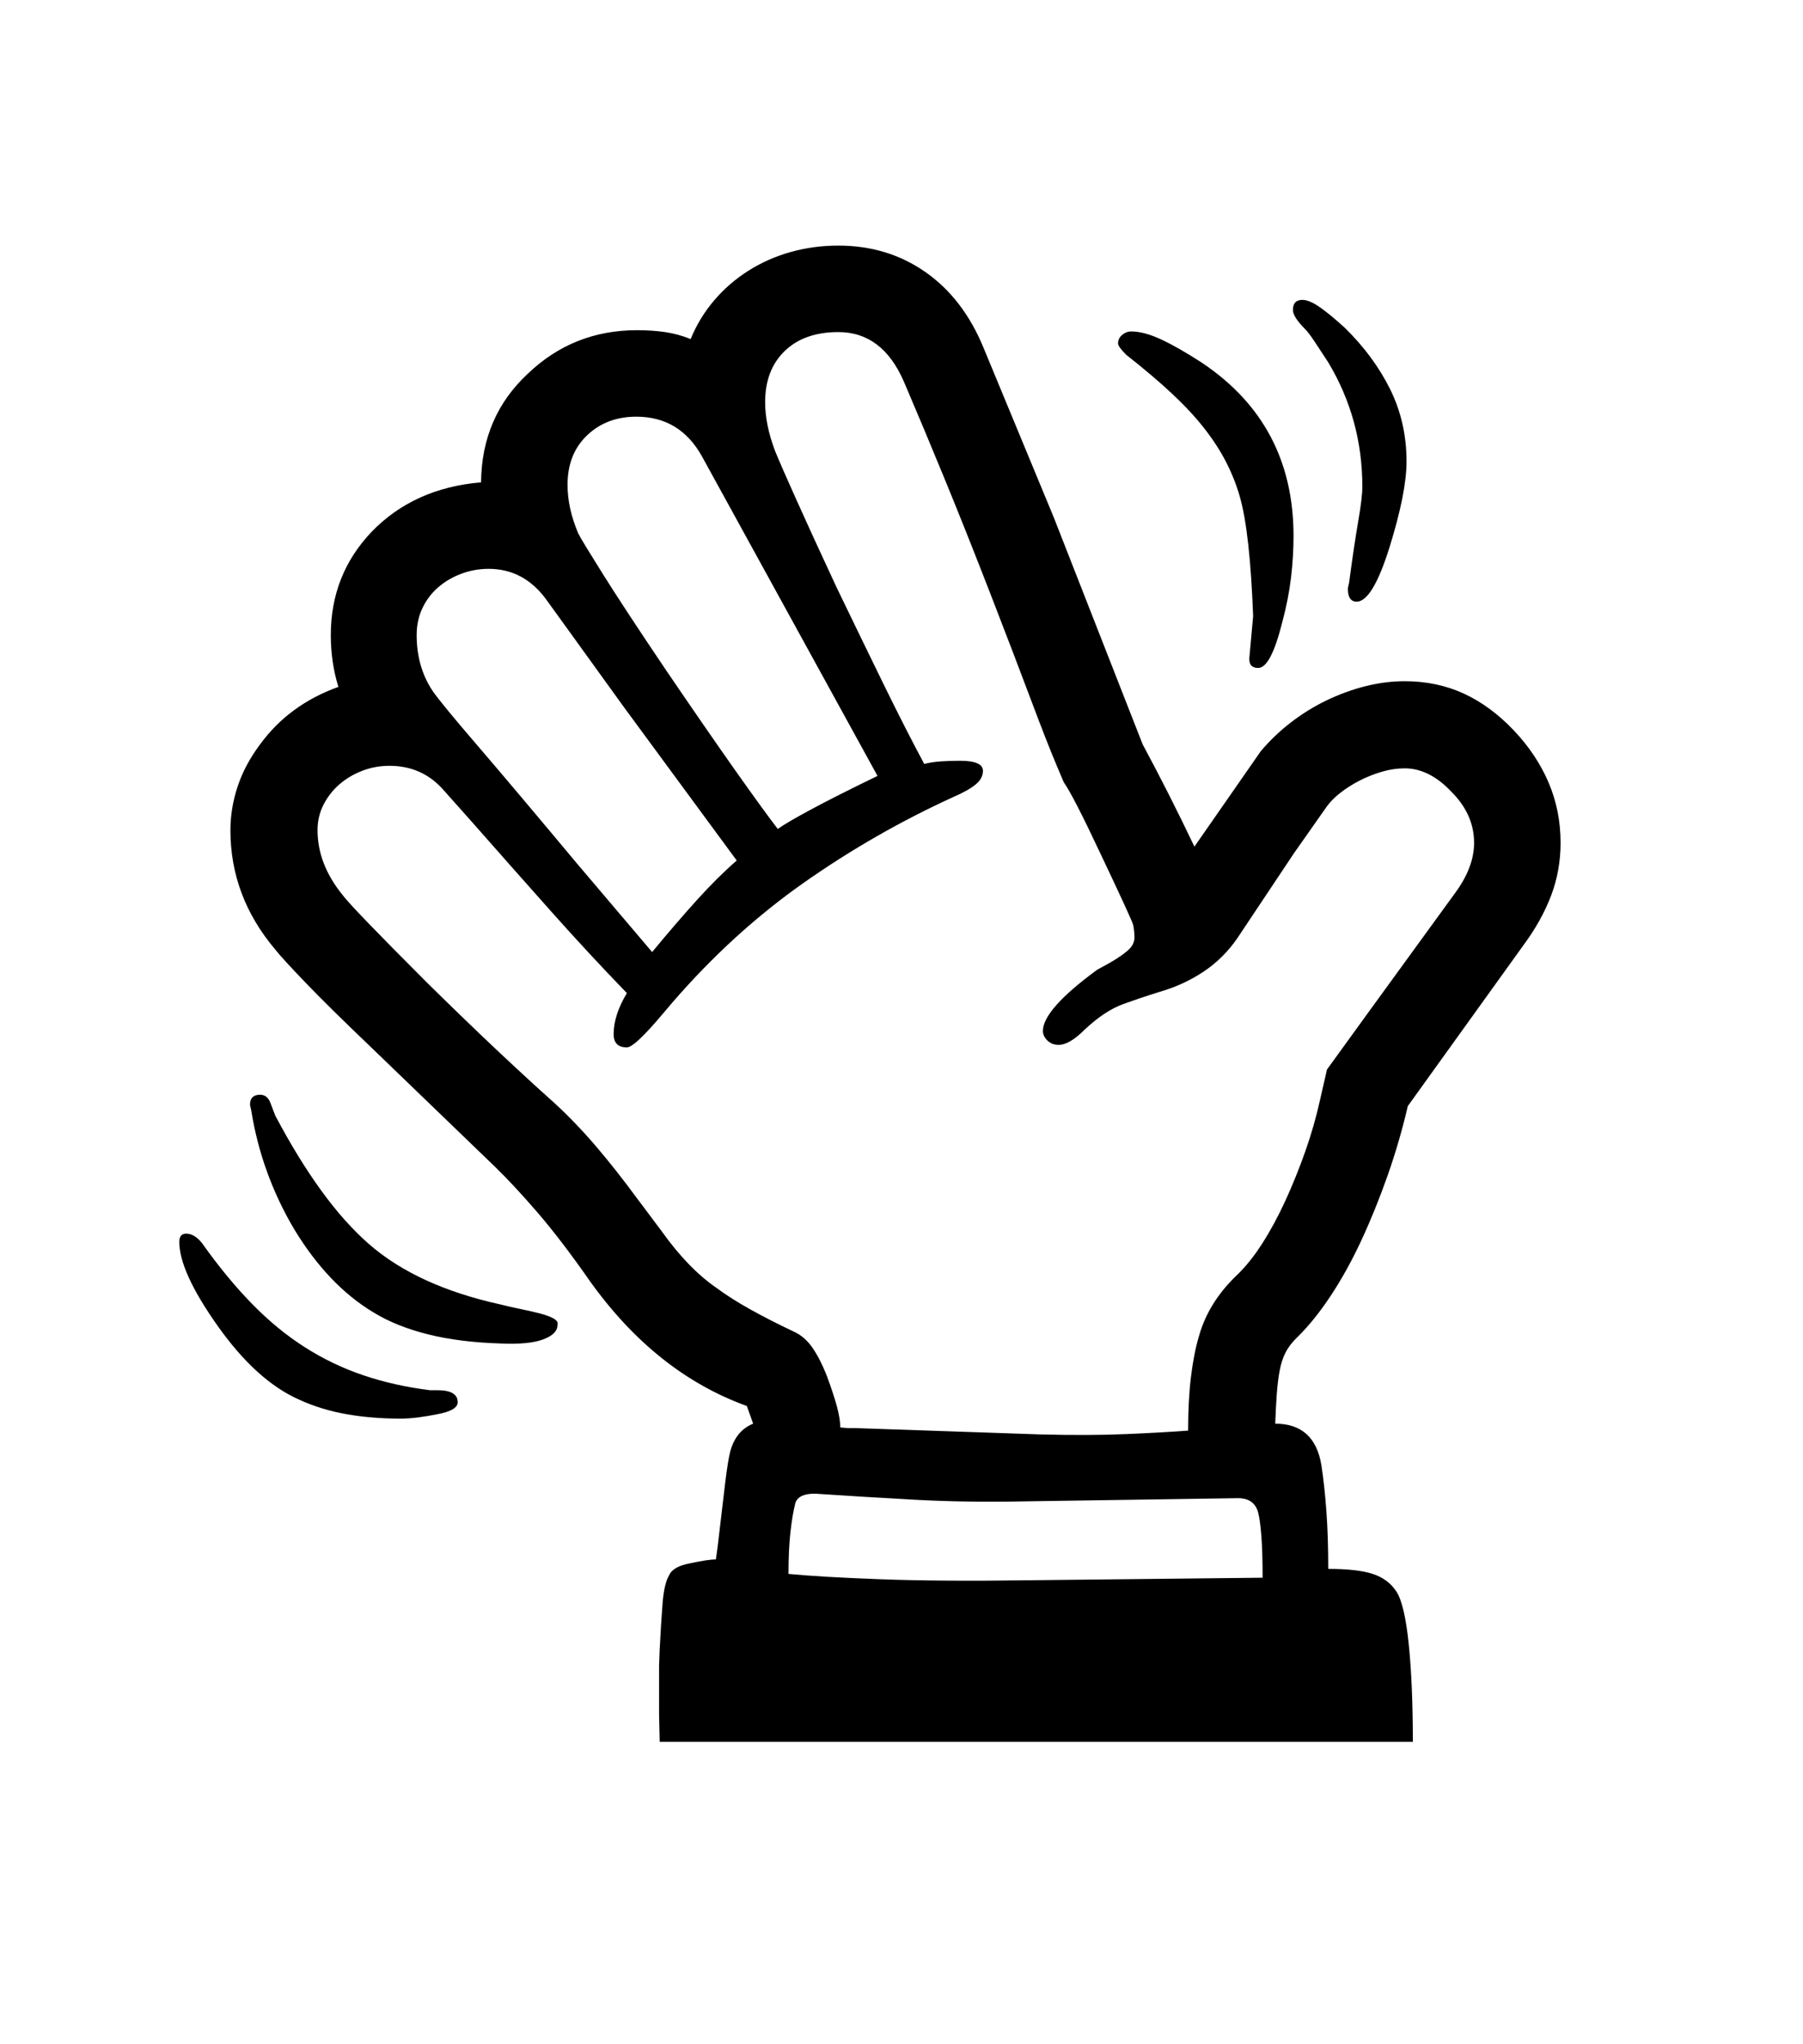 <svg xmlns="http://www.w3.org/2000/svg" xmlns:xlink="http://www.w3.org/1999/xlink" viewBox="0 0 357 404.75" version="1.1">
<defs>
<g>
<symbol overflow="visible" id="glyph0-0">
<path style="stroke:none;" d="M 102.125 -198.625 L 102.125 15.875 L 210.375 15.875 L 210.375 -198.625 Z M 84.375 33.625 L 84.375 -216.375 L 228.125 -216.375 L 228.125 33.625 Z M 84.375 33.625 "/>
</symbol>
<symbol overflow="visible" id="glyph0-1">
<path style="stroke:none;" d="M 240 -229.625 C 240 -230.957 240.625 -231.625 241.875 -231.625 C 242.789 -231.625 243.938 -231.145 245.312 -230.188 C 246.688 -229.227 248.332 -227.875 250.25 -226.125 C 254.082 -222.375 257.082 -218.312 259.25 -213.938 C 261.414 -209.562 262.5 -204.789 262.5 -199.625 C 262.5 -195.539 261.375 -189.875 259.125 -182.625 C 256.875 -175.457 254.707 -171.875 252.625 -171.875 C 251.457 -171.875 250.875 -172.75 250.875 -174.5 L 251.125 -175.625 C 251.789 -180.625 252.395 -184.688 252.938 -187.812 C 253.477 -190.938 253.75 -193.207 253.75 -194.625 C 253.75 -203.539 251.5 -211.75 247 -219.25 C 245.914 -220.914 245 -222.312 244.25 -223.438 C 243.5 -224.562 242.914 -225.332 242.5 -225.75 C 240.832 -227.414 240 -228.707 240 -229.625 Z M 205.375 -223 C 205.375 -223.664 205.645 -224.227 206.188 -224.688 C 206.727 -225.145 207.332 -225.375 208 -225.375 C 209.664 -225.375 211.625 -224.852 213.875 -223.812 C 216.125 -222.77 218.789 -221.25 221.875 -219.25 C 234.039 -211.164 240.125 -199.707 240.125 -184.875 C 240.125 -182.207 239.957 -179.457 239.625 -176.625 C 239.289 -173.789 238.707 -170.832 237.875 -167.75 C 236.375 -161.75 234.789 -158.75 233.125 -158.75 C 231.875 -158.75 231.289 -159.414 231.375 -160.75 L 232.125 -169 C 231.707 -180.082 230.832 -187.957 229.5 -192.625 C 228.832 -194.957 227.938 -197.227 226.812 -199.438 C 225.688 -201.645 224.25 -203.875 222.5 -206.125 C 220.75 -208.375 218.602 -210.688 216.062 -213.062 C 213.52 -215.438 210.5 -218 207 -220.75 C 205.914 -221.832 205.375 -222.582 205.375 -223 Z M 69.125 -15.75 L 70.625 -15.75 C 73.289 -15.75 74.625 -14.957 74.625 -13.375 C 74.625 -12.289 73.289 -11.5 70.625 -11 C 69.375 -10.75 68.125 -10.539 66.875 -10.375 C 65.625 -10.207 64.414 -10.125 63.25 -10.125 C 59.5 -10.125 55.957 -10.414 52.625 -11 C 49.289 -11.582 46.164 -12.539 43.25 -13.875 C 37.582 -16.375 32.164 -21.289 27 -28.625 C 22 -35.707 19.5 -41.207 19.5 -45.125 C 19.5 -46.207 19.957 -46.75 20.875 -46.75 C 21.957 -46.75 23 -46.125 24 -44.875 C 27.25 -40.289 30.539 -36.289 33.875 -32.875 C 37.207 -29.457 40.707 -26.582 44.375 -24.25 C 48.039 -21.914 51.914 -20.062 56 -18.688 C 60.082 -17.312 64.457 -16.332 69.125 -15.75 Z M 94.375 -28.625 C 94.375 -27.457 93.438 -26.52 91.562 -25.812 C 89.688 -25.102 86.875 -24.832 83.125 -25 C 77.707 -25.164 72.914 -25.77 68.75 -26.812 C 64.582 -27.852 61 -29.289 58 -31.125 C 52 -34.707 46.75 -40.207 42.25 -47.625 C 40.082 -51.289 38.289 -55.082 36.875 -59 C 35.457 -62.914 34.414 -66.957 33.75 -71.125 L 33.5 -72.25 C 33.5 -73.582 34.164 -74.25 35.5 -74.25 C 36.414 -74.25 37.082 -73.75 37.5 -72.75 L 38.5 -70.125 C 41.5 -64.457 44.539 -59.5 47.625 -55.25 C 50.707 -51 53.875 -47.457 57.125 -44.625 C 63.457 -39.125 72.082 -35.164 83 -32.75 C 84.332 -32.414 85.707 -32.102 87.125 -31.812 C 88.539 -31.52 89.812 -31.227 90.938 -30.938 C 92.062 -30.645 92.957 -30.312 93.625 -29.938 C 94.289 -29.562 94.539 -29.125 94.375 -28.625 Z M 275.875 -124.125 C 275.875 -127.875 274.375 -131.25 271.375 -134.25 C 268.457 -137.332 265.375 -138.875 262.125 -138.875 C 260.625 -138.875 259.102 -138.645 257.562 -138.188 C 256.02 -137.727 254.562 -137.145 253.188 -136.438 C 251.812 -135.727 250.562 -134.938 249.438 -134.062 C 248.312 -133.188 247.414 -132.289 246.75 -131.375 L 240.25 -122.125 L 229 -105.25 C 227.164 -102.582 224.938 -100.375 222.312 -98.625 C 219.688 -96.875 216.789 -95.539 213.625 -94.625 C 211.207 -93.875 208.789 -93.062 206.375 -92.188 C 203.957 -91.312 201.414 -89.625 198.75 -87.125 C 196.75 -85.125 195.039 -84.125 193.625 -84.125 C 192.707 -84.125 191.957 -84.414 191.375 -85 C 190.789 -85.582 190.5 -86.207 190.5 -86.875 C 190.5 -89.707 194.082 -93.75 201.25 -99 L 203.75 -100.375 C 205.332 -101.289 206.539 -102.125 207.375 -102.875 C 208.207 -103.625 208.625 -104.457 208.625 -105.375 C 208.625 -105.789 208.602 -106.207 208.562 -106.625 C 208.52 -107.039 208.457 -107.457 208.375 -107.875 C 208.125 -108.707 206.039 -113.25 202.125 -121.5 C 198.375 -129.5 195.875 -134.375 194.625 -136.125 L 193.25 -139.375 C 191.914 -142.539 190.188 -146.957 188.062 -152.625 C 185.938 -158.289 183.289 -165.207 180.125 -173.375 C 176.957 -181.539 173.938 -189.125 171.062 -196.125 C 168.188 -203.125 165.5 -209.539 163 -215.375 C 160.164 -221.957 155.832 -225.25 150 -225.25 C 145.5 -225.25 141.957 -224 139.375 -221.5 C 136.789 -219 135.5 -215.625 135.5 -211.375 C 135.5 -208.375 136.164 -205.125 137.5 -201.625 C 138.25 -199.789 139.625 -196.645 141.625 -192.188 C 143.625 -187.727 146.289 -181.914 149.625 -174.75 C 153.039 -167.664 156.188 -161.188 159.062 -155.312 C 161.938 -149.438 164.582 -144.25 167 -139.75 C 168 -140 169.082 -140.164 170.25 -140.25 C 171.414 -140.332 172.707 -140.375 174.125 -140.375 C 177.125 -140.375 178.625 -139.707 178.625 -138.375 C 178.625 -137.375 178.145 -136.477 177.188 -135.688 C 176.227 -134.895 174.789 -134.082 172.875 -133.25 C 162.457 -128.5 152.562 -122.832 143.188 -116.25 C 133.812 -109.664 125.125 -101.75 117.125 -92.5 L 115 -90 C 111.414 -85.75 109.125 -83.625 108.125 -83.625 C 106.375 -83.625 105.5 -84.5 105.5 -86.25 C 105.5 -88.75 106.375 -91.457 108.125 -94.375 C 103.125 -99.539 98.082 -104.977 93 -110.688 C 87.914 -116.395 82.625 -122.375 77.125 -128.625 L 72 -134.375 C 69.164 -137.707 65.539 -139.375 61.125 -139.375 C 59.207 -139.375 57.395 -139.039 55.688 -138.375 C 53.977 -137.707 52.477 -136.812 51.188 -135.688 C 49.895 -134.562 48.852 -133.227 48.062 -131.688 C 47.27 -130.145 46.875 -128.457 46.875 -126.625 C 46.875 -122.125 48.539 -117.832 51.875 -113.75 C 52.957 -112.25 58.582 -106.414 68.75 -96.25 C 74 -91.082 78.688 -86.562 82.812 -82.688 C 86.938 -78.812 90.539 -75.5 93.625 -72.75 C 96.457 -70.164 99.227 -67.289 101.938 -64.125 C 104.645 -60.957 107.375 -57.5 110.125 -53.75 L 115 -47.25 C 118.5 -42.332 122.125 -38.582 125.875 -36 C 127.789 -34.582 130.02 -33.164 132.562 -31.75 C 135.102 -30.332 137.957 -28.875 141.125 -27.375 C 142.625 -26.707 143.895 -25.602 144.938 -24.062 C 145.977 -22.52 146.914 -20.664 147.75 -18.5 C 148.582 -16.25 149.227 -14.289 149.688 -12.625 C 150.145 -10.957 150.375 -9.539 150.375 -8.375 L 151.875 -8.25 L 153.375 -8.25 L 189.875 -7 C 196.375 -6.832 202.062 -6.852 206.938 -7.062 C 211.812 -7.27 215.914 -7.5 219.25 -7.75 C 219.25 -11.75 219.438 -15.289 219.812 -18.375 C 220.188 -21.457 220.707 -24.125 221.375 -26.375 C 222.625 -30.875 225.125 -34.914 228.875 -38.5 C 230.625 -40.164 232.312 -42.27 233.938 -44.812 C 235.562 -47.352 237.082 -50.164 238.5 -53.25 C 239.914 -56.332 241.227 -59.582 242.438 -63 C 243.645 -66.414 244.625 -69.832 245.375 -73.25 L 246.75 -79.25 L 254.625 -90.125 L 272.25 -114.375 C 274.664 -117.707 275.875 -120.957 275.875 -124.125 Z M 188 21.875 L 234 21.375 C 234 17.957 233.914 15.188 233.75 13.062 C 233.582 10.938 233.375 9.414 233.125 8.5 C 232.625 6.582 231.289 5.625 229.125 5.625 L 187.25 6.25 C 179.414 6.414 172.062 6.312 165.188 5.938 C 158.312 5.562 151.789 5.164 145.625 4.75 C 143.375 4.664 142 5.25 141.5 6.5 C 141.082 8.164 140.75 10.145 140.5 12.438 C 140.25 14.727 140.125 17.457 140.125 20.625 C 144.457 21.039 150.602 21.395 158.562 21.688 C 166.52 21.977 176.332 22.039 188 21.875 Z M 66.5 -165.25 C 66.5 -161.082 67.539 -157.414 69.625 -154.25 C 70.707 -152.664 73.664 -149.062 78.5 -143.438 C 83.332 -137.812 89.957 -129.957 98.375 -119.875 L 113.125 -102.5 C 116.289 -106.332 119.25 -109.77 122 -112.812 C 124.75 -115.852 127.375 -118.457 129.875 -120.625 L 107.625 -150.875 L 92.375 -172 C 89.375 -176.25 85.5 -178.375 80.75 -178.375 C 78.914 -178.375 77.145 -178.062 75.438 -177.438 C 73.727 -176.812 72.207 -175.938 70.875 -174.812 C 69.539 -173.688 68.477 -172.312 67.688 -170.688 C 66.895 -169.062 66.5 -167.25 66.5 -165.25 Z M 96.375 -195 C 96.375 -191.914 97.082 -188.707 98.5 -185.375 C 98.914 -184.539 100.52 -181.895 103.312 -177.438 C 106.102 -172.977 110.25 -166.664 115.75 -158.5 C 121.25 -150.414 125.852 -143.75 129.562 -138.5 C 133.27 -133.25 136.082 -129.375 138 -126.875 C 139.164 -127.707 141.375 -129 144.625 -130.75 C 147.875 -132.5 152.25 -134.707 157.75 -137.375 L 123 -200.625 C 120.082 -205.875 115.75 -208.5 110 -208.5 C 106.082 -208.5 102.832 -207.27 100.25 -204.812 C 97.664 -202.352 96.375 -199.082 96.375 -195 Z M 236.5 -9.125 C 241.664 -9.125 244.707 -6.414 245.625 -1 C 246.039 1.664 246.375 4.707 246.625 8.125 C 246.875 11.539 247 15.375 247 19.625 C 250.832 19.625 253.77 19.957 255.812 20.625 C 257.852 21.289 259.414 22.457 260.5 24.125 C 261.582 25.789 262.395 29.27 262.938 34.562 C 263.477 39.852 263.75 46.289 263.75 53.875 L 114.625 53.875 L 114.5 48.5 L 114.5 38.75 L 114.625 35.5 C 114.789 32.164 114.977 29.164 115.188 26.5 C 115.395 23.832 115.832 21.957 116.5 20.875 C 117 19.707 118.414 18.914 120.75 18.5 C 123.082 18 124.75 17.75 125.75 17.75 L 126.125 15 C 126.707 10 127.188 5.938 127.562 2.812 C 127.938 -0.312 128.289 -2.5 128.625 -3.75 C 129.375 -6.414 130.875 -8.207 133.125 -9.125 L 131.875 -12.625 C 119.875 -16.957 109.539 -25.164 100.875 -37.25 C 97.039 -42.75 93.539 -47.332 90.375 -51 C 87.207 -54.664 84.414 -57.664 82 -60 L 57.5 -83.625 C 52 -88.875 47.688 -93.125 44.562 -96.375 C 41.438 -99.625 39.414 -101.832 38.5 -103 C 32.582 -110 29.625 -117.875 29.625 -126.625 C 29.625 -129.539 30.102 -132.438 31.062 -135.312 C 32.02 -138.188 33.5 -140.957 35.5 -143.625 C 39.332 -148.875 44.5 -152.664 51 -155 C 50 -158.25 49.5 -161.664 49.5 -165.25 C 49.5 -173.25 52.207 -180.082 57.625 -185.75 C 63.207 -191.5 70.414 -194.75 79.25 -195.5 C 79.332 -204.164 82.414 -211.332 88.5 -217 C 94.5 -222.75 101.707 -225.625 110.125 -225.625 C 112.125 -225.625 113.977 -225.5 115.688 -225.25 C 117.395 -225 119.082 -224.539 120.75 -223.875 C 121.914 -226.707 123.477 -229.27 125.438 -231.562 C 127.395 -233.852 129.664 -235.812 132.25 -237.438 C 134.832 -239.062 137.625 -240.289 140.625 -241.125 C 143.625 -241.957 146.75 -242.375 150 -242.375 C 156.5 -242.375 162.25 -240.625 167.25 -237.125 C 172.25 -233.625 176.082 -228.625 178.75 -222.125 L 192.625 -188.625 L 210.25 -143.625 C 212 -140.375 213.727 -137.062 215.438 -133.688 C 217.145 -130.312 218.832 -126.875 220.5 -123.375 L 233.625 -142.25 C 235.375 -144.332 237.352 -146.227 239.562 -147.938 C 241.77 -149.645 244.125 -151.102 246.625 -152.312 C 249.125 -153.52 251.688 -154.457 254.312 -155.125 C 256.938 -155.789 259.539 -156.125 262.125 -156.125 C 266.375 -156.125 270.27 -155.312 273.812 -153.688 C 277.352 -152.062 280.664 -149.625 283.75 -146.375 C 286.75 -143.207 289.039 -139.77 290.625 -136.062 C 292.207 -132.352 293 -128.375 293 -124.125 C 293 -120.457 292.375 -116.977 291.125 -113.688 C 289.875 -110.395 288.082 -107.164 285.75 -104 L 262.75 -72 C 261.664 -67.332 260.332 -62.75 258.75 -58.25 C 257.164 -53.75 255.438 -49.477 253.562 -45.438 C 251.688 -41.395 249.645 -37.707 247.438 -34.375 C 245.227 -31.039 242.957 -28.25 240.625 -26 C 239.707 -25.082 239 -24.125 238.5 -23.125 C 238 -22.125 237.625 -20.957 237.375 -19.625 C 237.125 -18.289 236.938 -16.77 236.812 -15.062 C 236.688 -13.352 236.582 -11.375 236.5 -9.125 Z M 236.5 -9.125 "/>
</symbol>
</g>
</defs>
<g id="surface1">
<rect x="0" y="0" width="357" height="404.75" style="fill:rgb(100%,100%,100%);fill-opacity:1;stroke:none;"/>
<g style="fill:rgb(0%,0%,0%);fill-opacity:1;">
  <use xlink:href="#glyph0-1" x="16" y="291"/>
</g>
</g>
</svg>
